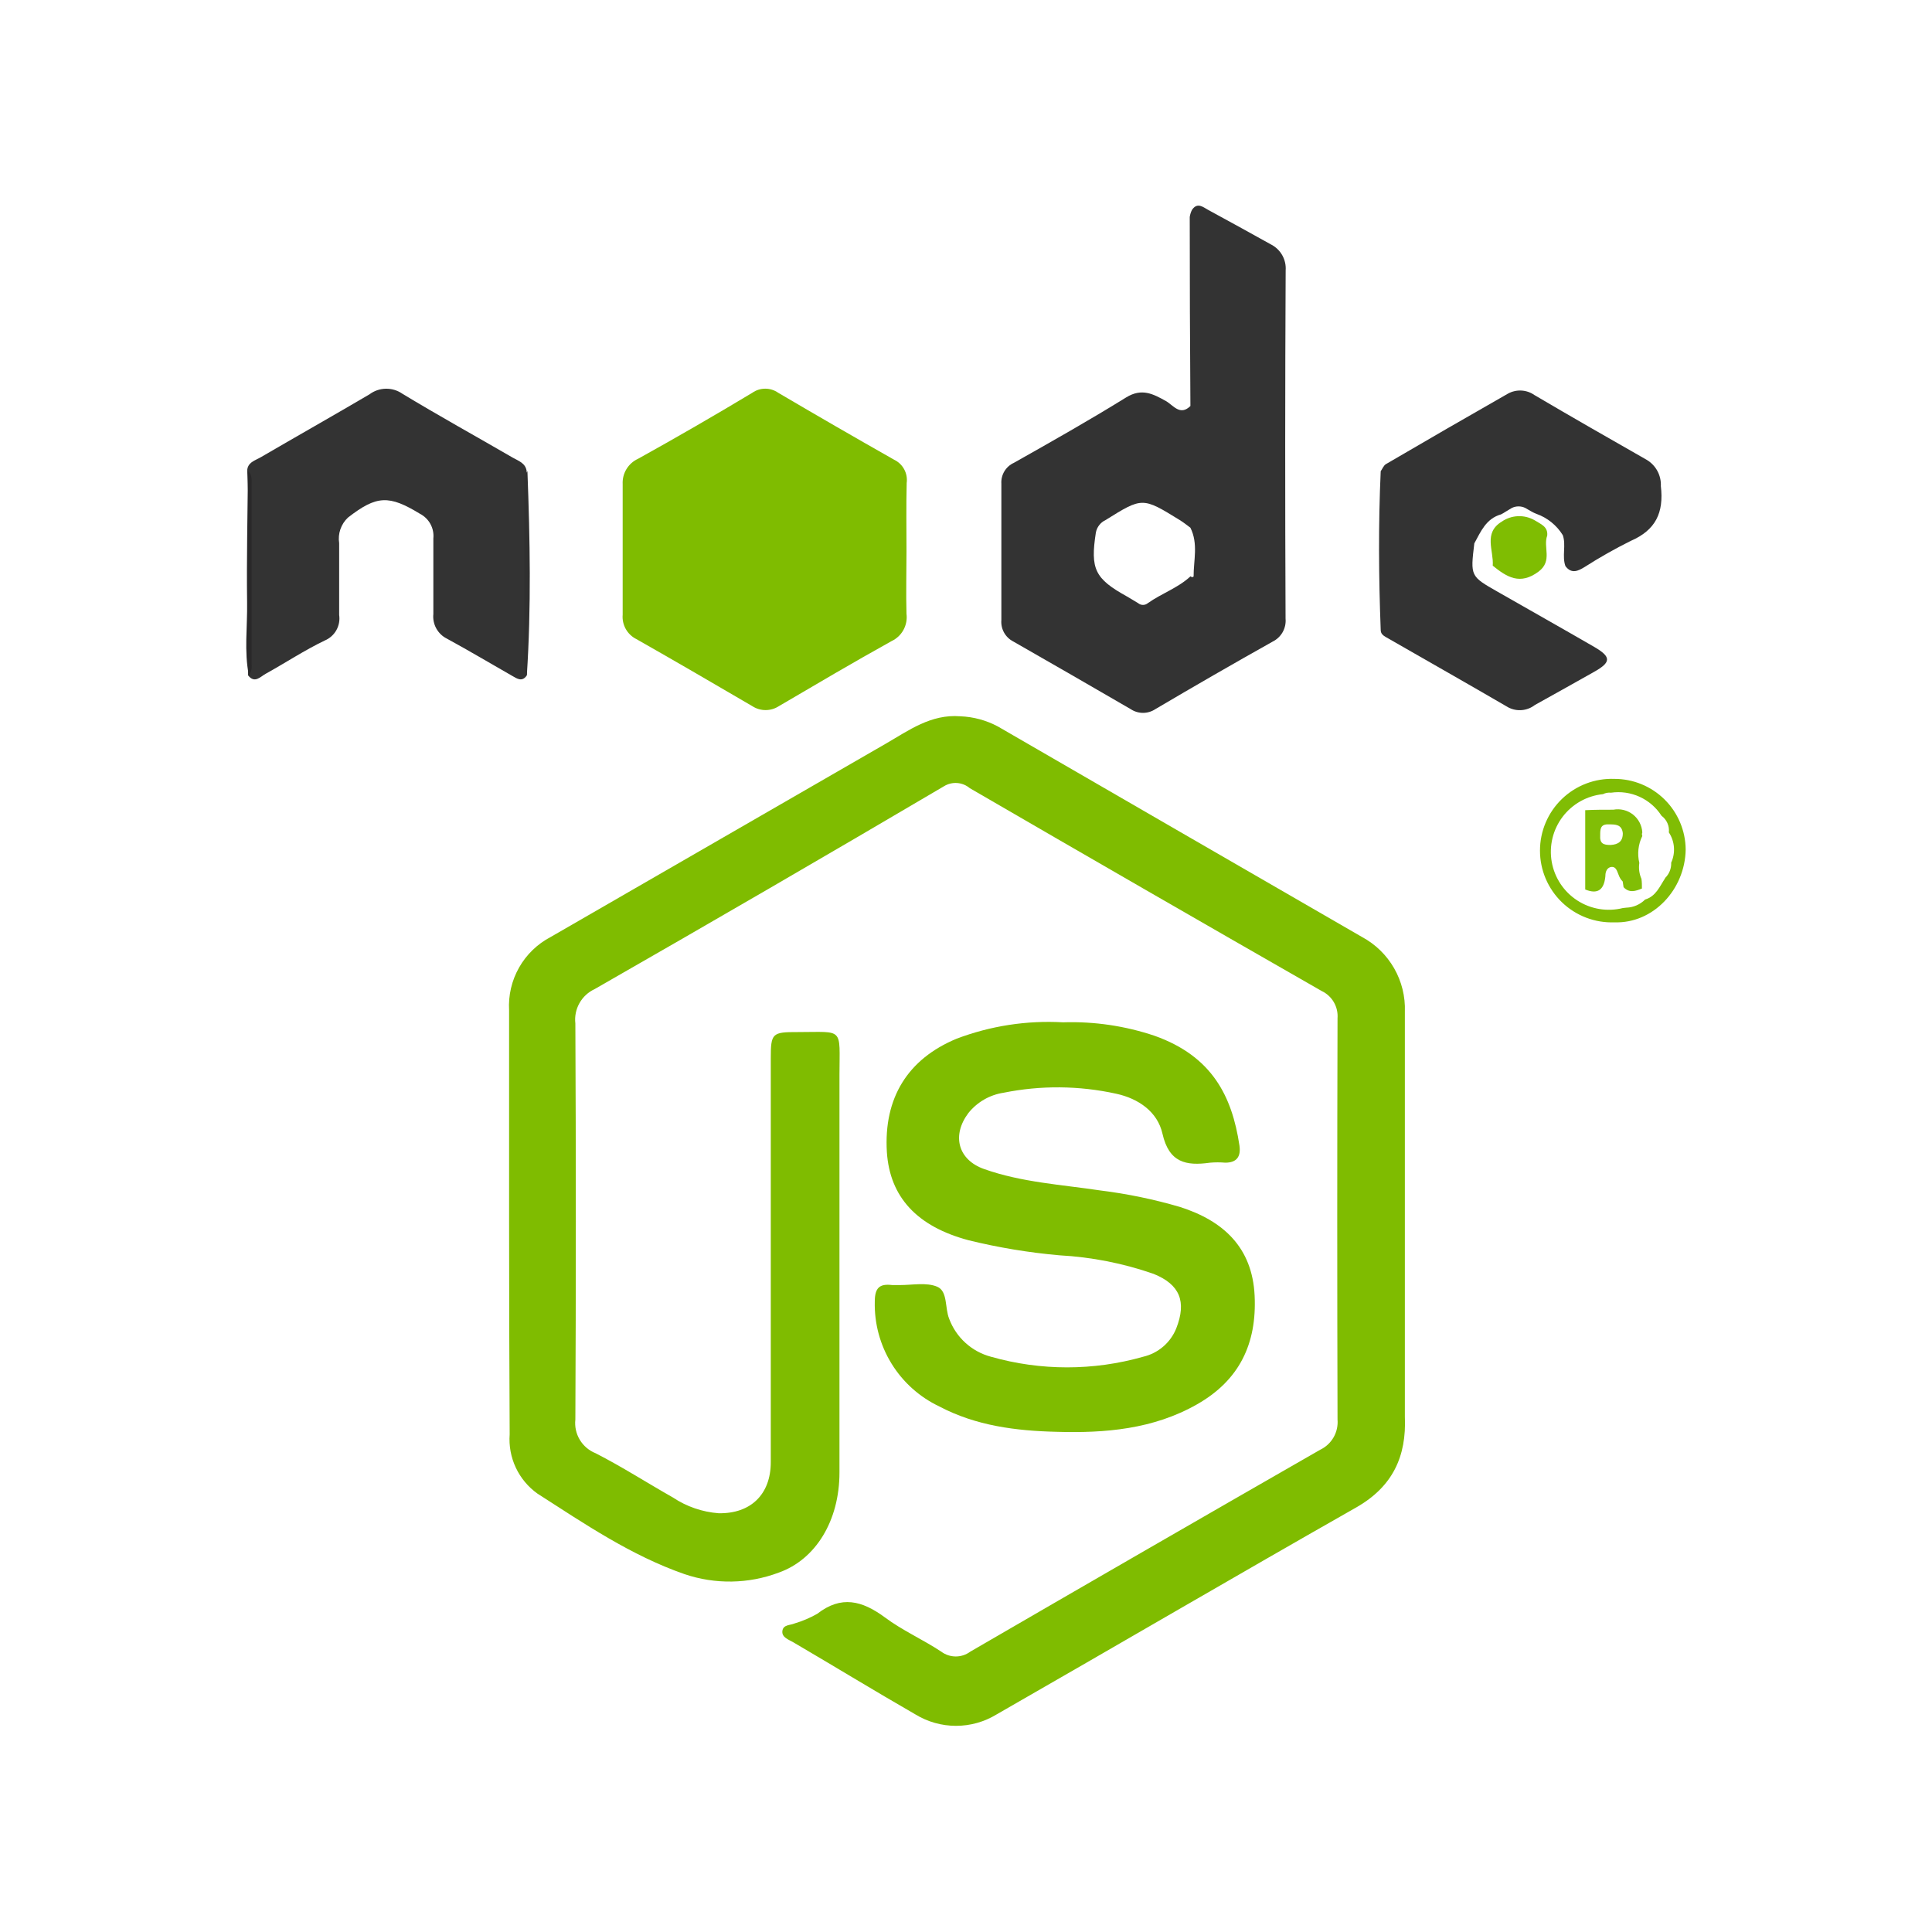 <svg width="200" height="200" viewBox="0 0 200 200" fill="none" xmlns="http://www.w3.org/2000/svg">
<path d="M52.701 126.15C52.701 118.96 52.701 111.78 52.701 104.59C52.612 103.045 52.971 101.508 53.733 100.162C54.496 98.816 55.63 97.718 57.001 97L91.671 77C94.081 75.61 96.361 73.91 99.411 74.15C100.774 74.203 102.108 74.565 103.311 75.21C115.884 82.49 128.447 89.753 141.001 97C142.388 97.748 143.538 98.869 144.321 100.237C145.104 101.605 145.489 103.165 145.431 104.74C145.431 117.8 145.431 130.85 145.431 143.91C145.431 144.82 145.431 145.74 145.431 146.65C145.611 150.78 144.161 153.89 140.431 156.03C127.971 163.11 115.601 170.35 103.161 177.48C101.897 178.25 100.446 178.658 98.966 178.658C97.486 178.658 96.034 178.25 94.771 177.48C90.531 175.04 86.341 172.48 82.141 170.02C81.651 169.73 80.911 169.51 80.991 168.84C81.071 168.17 81.791 168.26 82.251 168.06C83.07 167.817 83.858 167.482 84.601 167.06C87.081 165.13 89.241 165.69 91.601 167.43C93.421 168.79 95.541 169.72 97.441 170.98C97.874 171.303 98.4 171.477 98.941 171.477C99.481 171.477 100.007 171.303 100.441 170.98C112.501 163.98 124.574 157.013 136.661 150.08C137.244 149.803 137.728 149.355 138.05 148.796C138.371 148.237 138.515 147.593 138.461 146.95C138.421 133.103 138.421 119.256 138.461 105.41C138.504 104.829 138.371 104.249 138.078 103.745C137.786 103.242 137.347 102.839 136.821 102.59C124.661 95.63 112.517 88.63 100.391 81.59C100.026 81.282 99.575 81.096 99.099 81.059C98.624 81.021 98.149 81.133 97.741 81.38C85.721 88.46 73.661 95.463 61.561 102.39C60.895 102.697 60.343 103.206 59.984 103.846C59.624 104.485 59.476 105.221 59.561 105.95C59.627 119.596 59.627 133.263 59.561 146.95C59.48 147.681 59.642 148.419 60.022 149.049C60.401 149.68 60.977 150.168 61.661 150.44C64.381 151.83 66.961 153.49 69.661 155.02C71.071 155.961 72.7 156.522 74.391 156.65C77.711 156.71 79.791 154.7 79.791 151.36V109.58C79.791 106.96 79.921 106.83 82.581 106.84C87.401 106.84 86.911 106.29 86.901 111.28C86.901 125 86.901 138.72 86.901 152.43C86.901 157.43 84.441 161.43 80.631 162.79C77.488 163.977 74.03 164.033 70.851 162.95C65.331 161.03 60.501 157.74 55.641 154.62C54.674 153.932 53.901 153.006 53.397 151.932C52.892 150.859 52.673 149.673 52.761 148.49C52.721 141 52.701 133.59 52.701 126.15Z" fill="#7FBC00"/>
<path d="M110.048 105.83C113.27 105.725 116.484 106.199 119.538 107.23C125.458 109.34 127.538 113.45 128.308 118.59C128.468 119.72 128.038 120.36 126.838 120.36C126.316 120.315 125.791 120.315 125.268 120.36C122.778 120.71 121.018 120.36 120.338 117.36C119.828 115.09 117.858 113.72 115.538 113.22C111.704 112.377 107.736 112.343 103.888 113.12C102.454 113.339 101.155 114.088 100.248 115.22C98.508 117.53 99.158 120.06 101.878 121.02C105.768 122.4 109.878 122.63 113.938 123.24C116.713 123.585 119.455 124.154 122.138 124.94C126.638 126.37 129.638 129.13 129.878 134.12C130.118 139.11 128.288 142.89 123.928 145.37C119.388 147.96 114.378 148.37 109.358 148.22C105.188 148.12 101.038 147.6 97.248 145.6C95.201 144.632 93.479 143.091 92.292 141.163C91.104 139.235 90.502 137.004 90.558 134.74C90.558 133.29 91.068 132.87 92.368 133.03C92.628 133.03 92.898 133.03 93.158 133.03C94.458 133.03 95.908 132.73 97.018 133.2C98.128 133.67 97.798 135.4 98.258 136.52C98.612 137.474 99.191 138.329 99.944 139.013C100.698 139.697 101.604 140.19 102.588 140.45C107.736 141.915 113.191 141.915 118.338 140.45C119.104 140.272 119.816 139.912 120.413 139.4C121.01 138.888 121.475 138.24 121.768 137.51C122.848 134.74 122.148 132.97 119.418 131.87C116.281 130.778 113.005 130.132 109.688 129.95C106.513 129.672 103.364 129.15 100.268 128.39C94.935 126.97 92.115 123.927 91.808 119.26C91.468 113.66 93.968 109.63 99.018 107.53C102.535 106.196 106.293 105.617 110.048 105.83Z" fill="#7FBC00"/>
<path d="M93.839 57.08C93.839 59.23 93.779 61.39 93.839 63.54C93.915 64.115 93.805 64.7 93.526 65.209C93.248 65.718 92.814 66.124 92.289 66.37C88.359 68.55 84.499 70.83 80.629 73.1C80.22 73.367 79.742 73.508 79.254 73.508C78.766 73.508 78.288 73.367 77.879 73.1C73.879 70.76 69.879 68.43 65.879 66.16C65.416 65.93 65.033 65.565 64.779 65.114C64.526 64.663 64.414 64.146 64.459 63.63C64.459 59.13 64.459 54.63 64.459 50.12C64.43 49.572 64.567 49.027 64.853 48.558C65.138 48.089 65.558 47.717 66.059 47.49C70.059 45.27 73.999 42.993 77.879 40.66C78.271 40.384 78.739 40.236 79.219 40.236C79.698 40.236 80.166 40.384 80.559 40.66C84.559 43.014 88.559 45.324 92.559 47.59C93.003 47.802 93.368 48.15 93.602 48.583C93.836 49.016 93.926 49.513 93.859 50C93.799 52.38 93.839 54.73 93.839 57.08Z" fill="#7FBC00"/>
<path d="M54.54 69.91C54.06 70.63 53.54 70.26 53.03 69.97C50.77 68.68 48.54 67.35 46.26 66.11C45.796 65.879 45.414 65.512 45.164 65.058C44.913 64.604 44.807 64.085 44.86 63.57C44.86 60.96 44.86 58.35 44.86 55.74C44.912 55.225 44.808 54.707 44.562 54.252C44.316 53.798 43.939 53.428 43.48 53.19C40.28 51.24 39 51.26 36.02 53.58C35.664 53.914 35.395 54.33 35.236 54.792C35.078 55.254 35.034 55.747 35.11 56.23C35.11 58.71 35.11 61.23 35.11 63.66C35.191 64.201 35.09 64.755 34.822 65.233C34.554 65.711 34.134 66.086 33.63 66.3C31.54 67.3 29.56 68.61 27.52 69.74C26.96 70.04 26.37 70.8 25.68 69.91C25.78 62.91 25.96 55.82 25.59 48.77C25.59 47.86 26.42 47.67 27 47.33C30.74 45.15 34.51 43.02 38.25 40.82C38.737 40.455 39.326 40.252 39.934 40.24C40.542 40.227 41.138 40.406 41.64 40.75C45.4 43.03 49.26 45.16 53.07 47.37C53.66 47.71 54.41 47.93 54.52 48.78C54.2 53.15 54.43 57.52 54.39 61.89C54.45 64.56 54.36 67.24 54.54 69.91Z" fill="#333333"/>
<path d="M160.168 55.44C159.718 56.63 160.748 58.05 159.288 59.16C157.358 60.61 155.988 59.74 154.528 58.56C154.648 57 153.528 55.18 155.458 54C155.955 53.656 156.539 53.46 157.143 53.435C157.746 53.41 158.345 53.558 158.868 53.86C159.468 54.25 160.258 54.49 160.168 55.44Z" fill="#7FBD02"/>
<path d="M54.538 69.91C54.287 69.527 54.191 69.062 54.269 68.61V50.25C54.269 49.74 54.158 49.25 54.599 48.78C54.868 55.83 54.998 62.87 54.538 69.91Z" fill="#303030"/>
<path d="M25.67 48.77C26.09 49.109 26.05 49.569 26.05 50.029V68.809C26.103 69.2 25.999 69.596 25.76 69.909C25.26 67.409 25.62 64.909 25.58 62.37C25.52 57.84 25.63 53.3 25.67 48.77Z" fill="#292829"/>
<path d="M171.931 50.32C171.956 49.78 171.834 49.243 171.579 48.766C171.324 48.289 170.944 47.889 170.481 47.61C166.591 45.39 162.701 43.17 158.851 40.9C158.453 40.619 157.984 40.456 157.497 40.43C157.011 40.403 156.527 40.514 156.101 40.75C151.881 43.157 147.674 45.587 143.481 48.04C143.231 48.18 143.111 48.53 142.931 48.78C142.681 54.26 142.721 59.78 142.931 65.22C142.931 65.62 143.211 65.8 143.481 65.96C147.701 68.38 151.931 70.78 156.141 73.23C156.575 73.456 157.065 73.552 157.552 73.508C158.04 73.464 158.504 73.281 158.891 72.98C160.891 71.86 162.981 70.71 165.021 69.55C166.801 68.55 166.811 68 165.021 66.96C161.701 65.04 158.361 63.16 155.021 61.25C152.211 59.65 152.211 59.65 152.621 56.25C153.291 55.03 153.831 53.69 155.381 53.25C155.536 53.174 155.686 53.087 155.831 52.99L156.491 52.59C156.711 52.48 156.954 52.422 157.201 52.422C157.447 52.422 157.69 52.48 157.911 52.59C158.131 52.71 158.341 52.85 158.571 52.97C158.721 53.056 158.879 53.129 159.041 53.19C160.179 53.593 161.146 54.373 161.781 55.4C162.141 56.45 161.681 57.56 162.051 58.6C162.701 59.48 163.421 59.07 164.051 58.69C165.584 57.709 167.17 56.811 168.801 56C171.411 54.87 172.251 53.06 171.931 50.32Z" fill="#333333"/>
<path d="M133.091 28C133.132 27.449 133.008 26.898 132.736 26.418C132.464 25.937 132.055 25.548 131.561 25.3C129.411 24.1 127.241 22.91 125.071 21.73C124.541 21.44 123.951 20.9 123.391 21.73C123.277 21.96 123.199 22.206 123.161 22.46C123.161 28.98 123.184 35.504 123.231 42.03C122.151 43.09 121.451 41.94 120.701 41.52C119.361 40.77 118.191 40.15 116.581 41.14C112.771 43.5 108.861 45.71 104.961 47.91C104.549 48.096 104.204 48.404 103.972 48.792C103.739 49.18 103.631 49.629 103.661 50.08C103.661 54.747 103.661 59.447 103.661 64.18C103.622 64.633 103.719 65.088 103.94 65.485C104.161 65.882 104.495 66.204 104.901 66.41C108.961 68.73 113.011 71.064 117.051 73.41C117.428 73.662 117.872 73.796 118.326 73.796C118.78 73.796 119.223 73.662 119.601 73.41C123.601 71.05 127.691 68.69 131.761 66.41C132.193 66.193 132.551 65.851 132.786 65.429C133.021 65.006 133.124 64.522 133.081 64.04C133.028 52.053 133.031 40.04 133.091 28ZM123.561 59.68C123.561 59.68 123.461 59.75 123.411 59.75C123.349 59.73 123.292 59.7 123.241 59.66C121.941 60.87 120.241 61.43 118.821 62.44C118.681 62.557 118.504 62.621 118.321 62.621C118.138 62.621 117.961 62.557 117.821 62.44C117.421 62.21 117.051 61.96 116.651 61.74C113.331 59.9 112.861 58.9 113.441 55.15C113.49 54.868 113.607 54.601 113.781 54.373C113.955 54.145 114.181 53.962 114.441 53.84C118.261 51.46 118.261 51.45 122.131 53.84C122.511 54.07 122.861 54.36 123.231 54.63C124.061 56.3 123.551 58 123.561 59.71V59.68Z" fill="#333333"/>
<path d="M167.12 80.63C166.123 80.593 165.127 80.758 164.195 81.115C163.262 81.472 162.41 82.013 161.691 82.706C160.972 83.399 160.401 84.23 160.01 85.149C159.619 86.068 159.418 87.056 159.418 88.055C159.418 89.054 159.619 90.042 160.01 90.961C160.401 91.88 160.972 92.711 161.691 93.404C162.41 94.097 163.262 94.638 164.195 94.995C165.127 95.352 166.123 95.517 167.12 95.48C171.12 95.62 174.441 92.1 174.501 87.93C174.482 85.986 173.696 84.128 172.314 82.76C170.931 81.393 169.065 80.627 167.12 80.63ZM172.381 90.9C171.811 91.76 171.431 92.78 170.301 93.12C169.784 93.637 169.09 93.937 168.361 93.96L168.001 94C167.201 94.2 166.368 94.234 165.555 94.098C164.742 93.962 163.965 93.66 163.274 93.211C162.583 92.761 161.991 92.175 161.537 91.487C161.083 90.799 160.775 90.025 160.633 89.212C160.491 88.4 160.518 87.567 160.712 86.766C160.906 85.965 161.264 85.212 161.762 84.555C162.26 83.898 162.888 83.351 163.607 82.947C164.326 82.544 165.12 82.293 165.941 82.21C166.197 82.081 166.485 82.029 166.771 82.06C167.78 81.914 168.81 82.062 169.737 82.486C170.664 82.91 171.45 83.591 172.001 84.45C172.266 84.645 172.476 84.907 172.61 85.209C172.743 85.51 172.795 85.842 172.76 86.17C173.062 86.629 173.243 87.156 173.285 87.704C173.327 88.251 173.229 88.801 173.001 89.3C173.014 89.597 172.964 89.893 172.854 90.169C172.744 90.445 172.575 90.695 172.361 90.9H172.381Z" fill="#80BD04"/>
<path d="M169.702 89.33C169.477 88.392 169.586 87.406 170.012 86.54C169.987 86.483 169.975 86.422 169.975 86.36C169.975 86.298 169.987 86.237 170.012 86.18C169.992 85.819 169.896 85.467 169.729 85.146C169.563 84.826 169.33 84.544 169.046 84.321C168.762 84.098 168.433 83.937 168.083 83.851C167.732 83.765 167.367 83.754 167.012 83.82C166.012 83.82 165.072 83.82 164.102 83.87V92.08C165.422 92.62 166.042 92.08 166.182 90.76C166.182 90.38 166.262 89.9 166.712 89.76C167.322 89.64 167.392 90.21 167.572 90.6C167.657 90.845 167.797 91.067 167.982 91.25L168.072 91.84C168.662 92.47 169.312 92.25 169.972 91.98C169.972 91.64 169.972 91.3 169.922 90.98C169.694 90.462 169.618 89.89 169.702 89.33ZM166.702 87.47C165.992 87.47 165.592 87.33 165.652 86.47C165.652 85.85 165.652 85.29 166.552 85.34C167.232 85.34 167.892 85.34 167.992 86.25C168.002 87.12 167.502 87.42 166.742 87.47H166.702Z" fill="#81BE06"/>
</svg>
